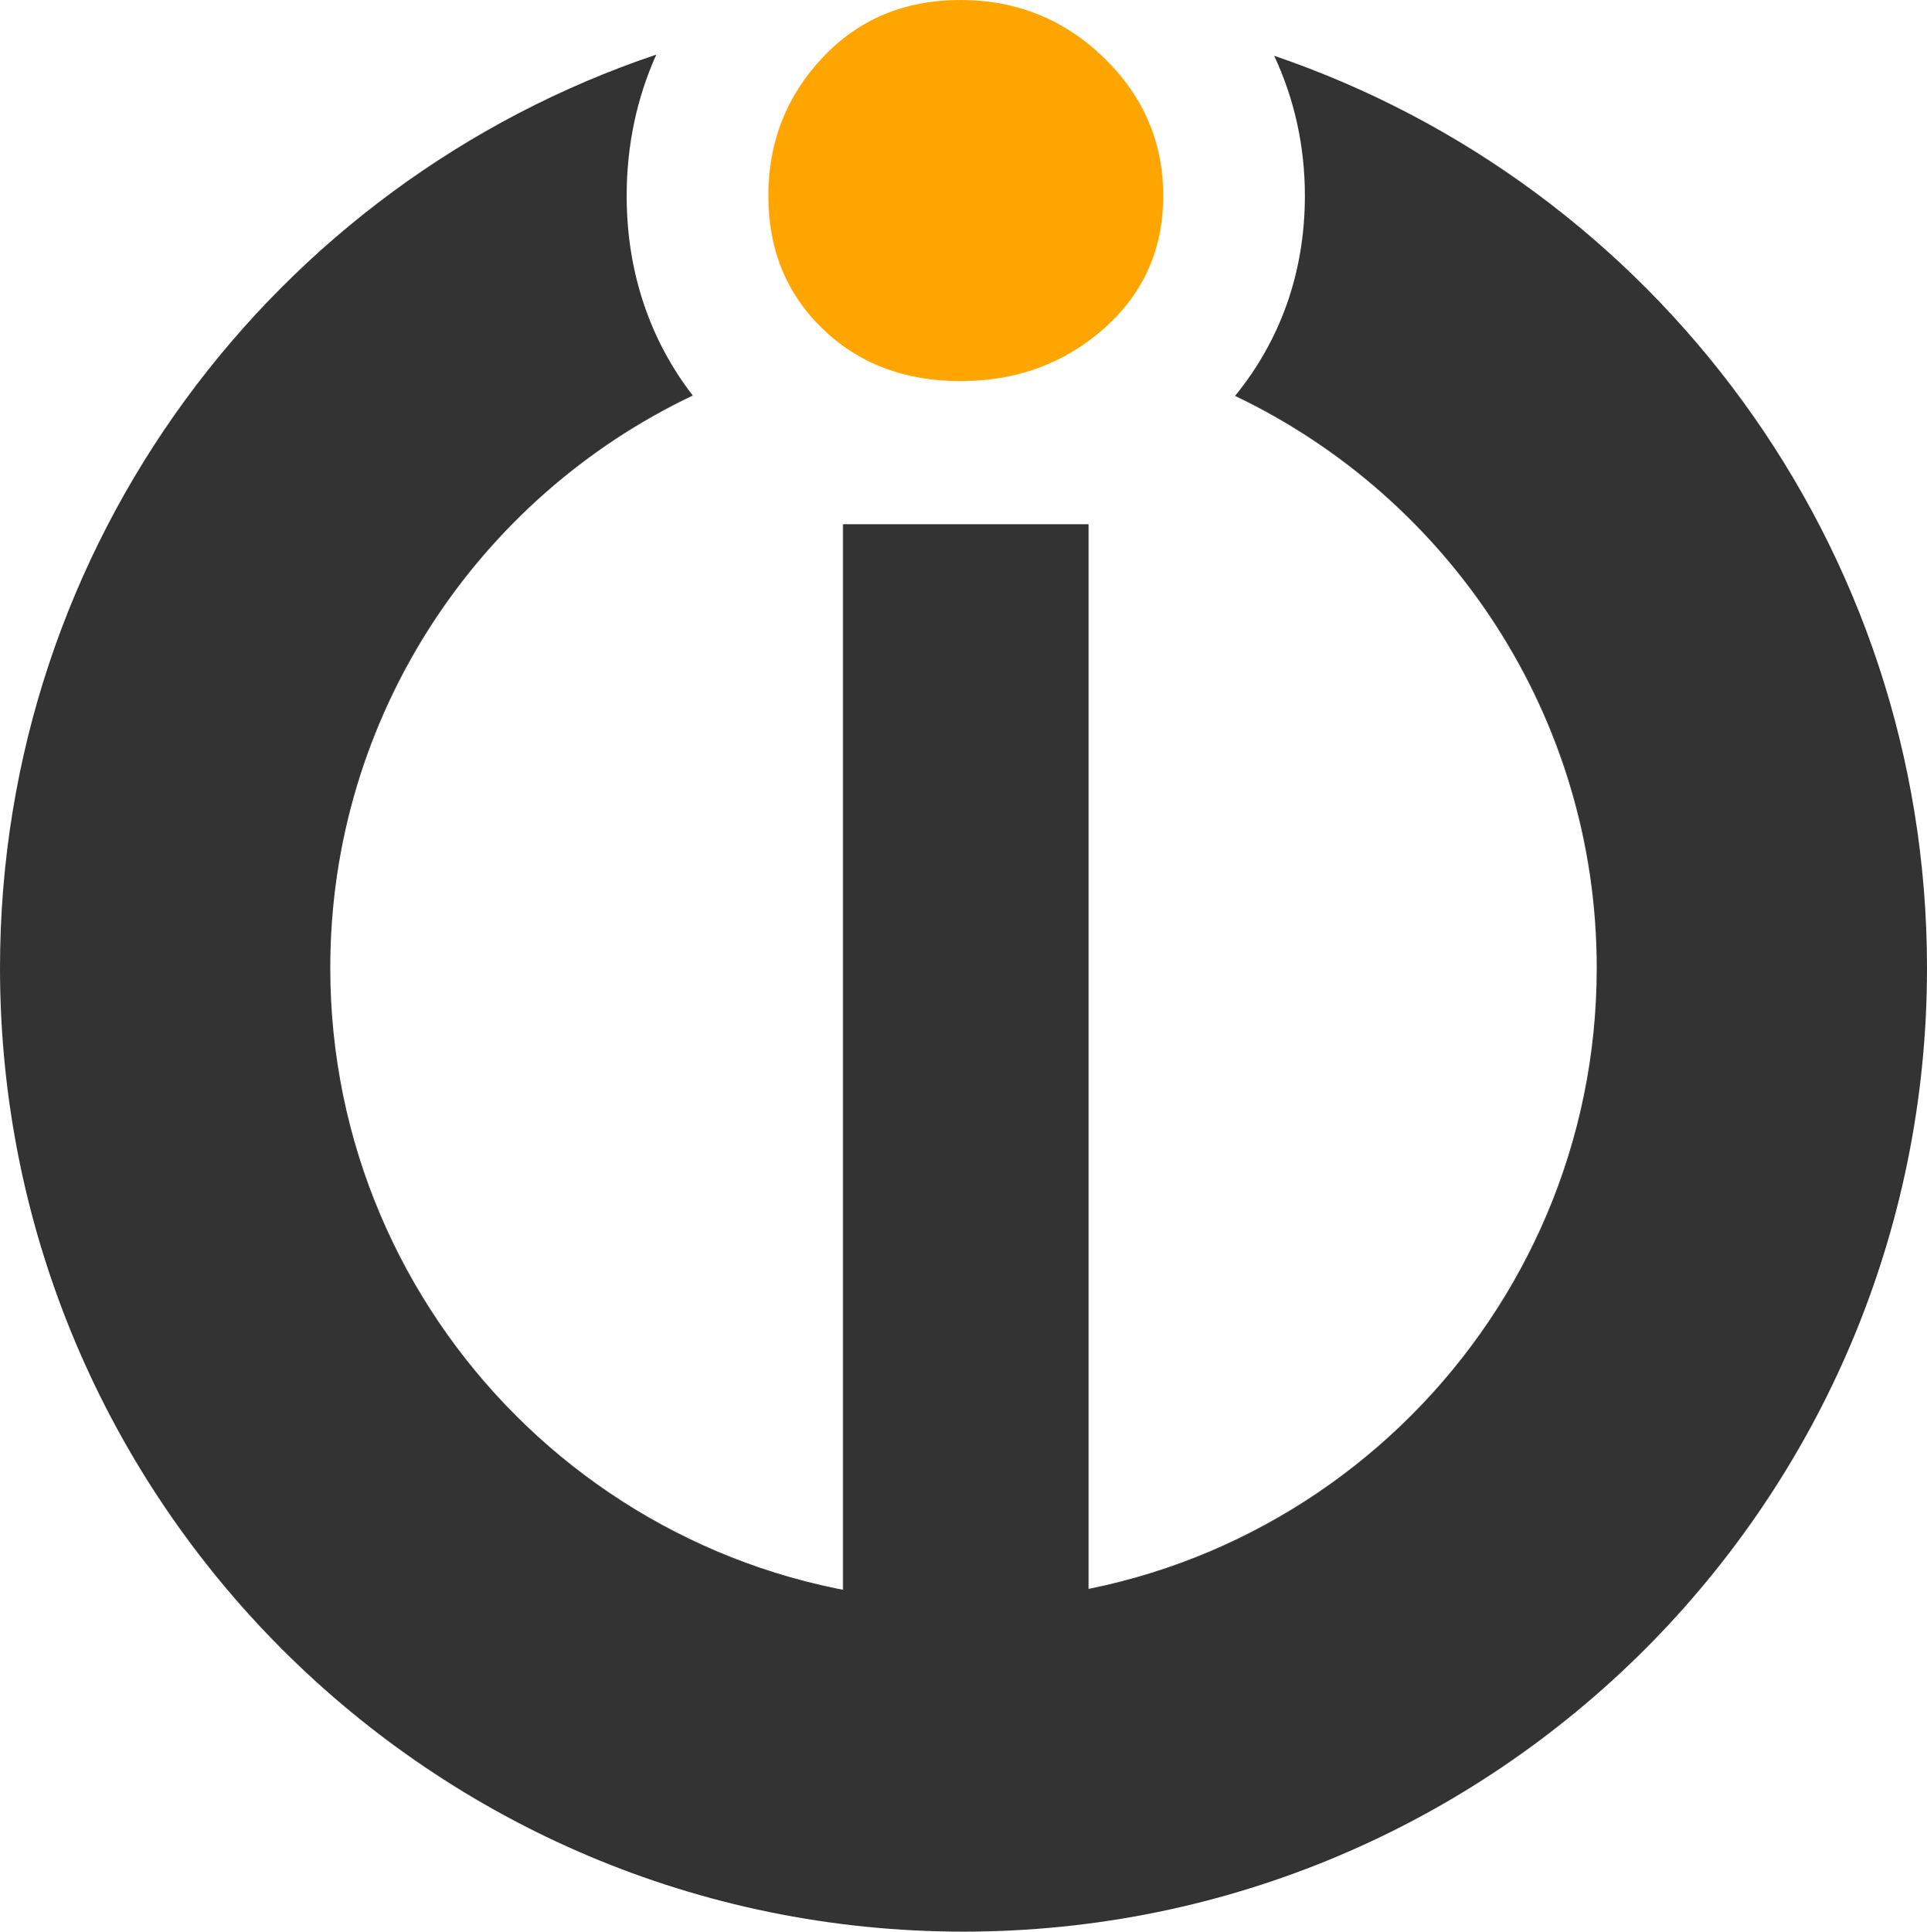 <?xml version="1.0" encoding="UTF-8"?>
<svg id="Layer_2" data-name="Layer 2" xmlns="http://www.w3.org/2000/svg" viewBox="0 0 158.557 158.908">
  <defs>
    <style>
      .cls-1 {
        fill: #333;
      }

      .cls-1, .cls-2 {
        stroke-width: 0px;
      }

      .cls-2 {
        fill: orange;
      }
    </style>
  </defs>
  <g id="Layer_1-2" data-name="Layer 1">
    <g>
      <path class="cls-1" d="m104.839,4.586c1.664,3.548,2.528,7.425,2.528,11.52,0,6.237-1.974,11.849-5.745,16.462,17.581,8.38,29.761,26.323,29.761,47.061,0,28.73-23.374,52.104-52.104,52.104s-52.104-23.374-52.104-52.104c0-20.764,12.212-38.724,29.828-47.091-3.568-4.614-5.439-10.223-5.439-16.432,0-4.123.83-8.038,2.437-11.615C22.616,15.046,0,44.687,0,79.629c0,43.784,35.494,79.279,79.279,79.279s79.279-35.494,79.279-79.279c0-34.837-22.48-64.405-53.718-75.043Z"/>
      <path class="cls-2" d="m63.216,16.106c0-4.409,1.483-8.197,4.458-11.36,2.97-3.164,6.759-4.745,11.36-4.745s8.529,1.582,11.792,4.745c3.258,3.164,4.889,6.952,4.889,11.36,0,4.413-1.631,8.053-4.889,10.929-3.263,2.876-7.19,4.314-11.792,4.314s-8.39-1.438-11.36-4.314c-2.975-2.876-4.458-6.516-4.458-10.929Z"/>
      <rect class="cls-1" x="69.36" y="43.13" width="20.212" height="89.432"/>
    </g>
  </g>
</svg>